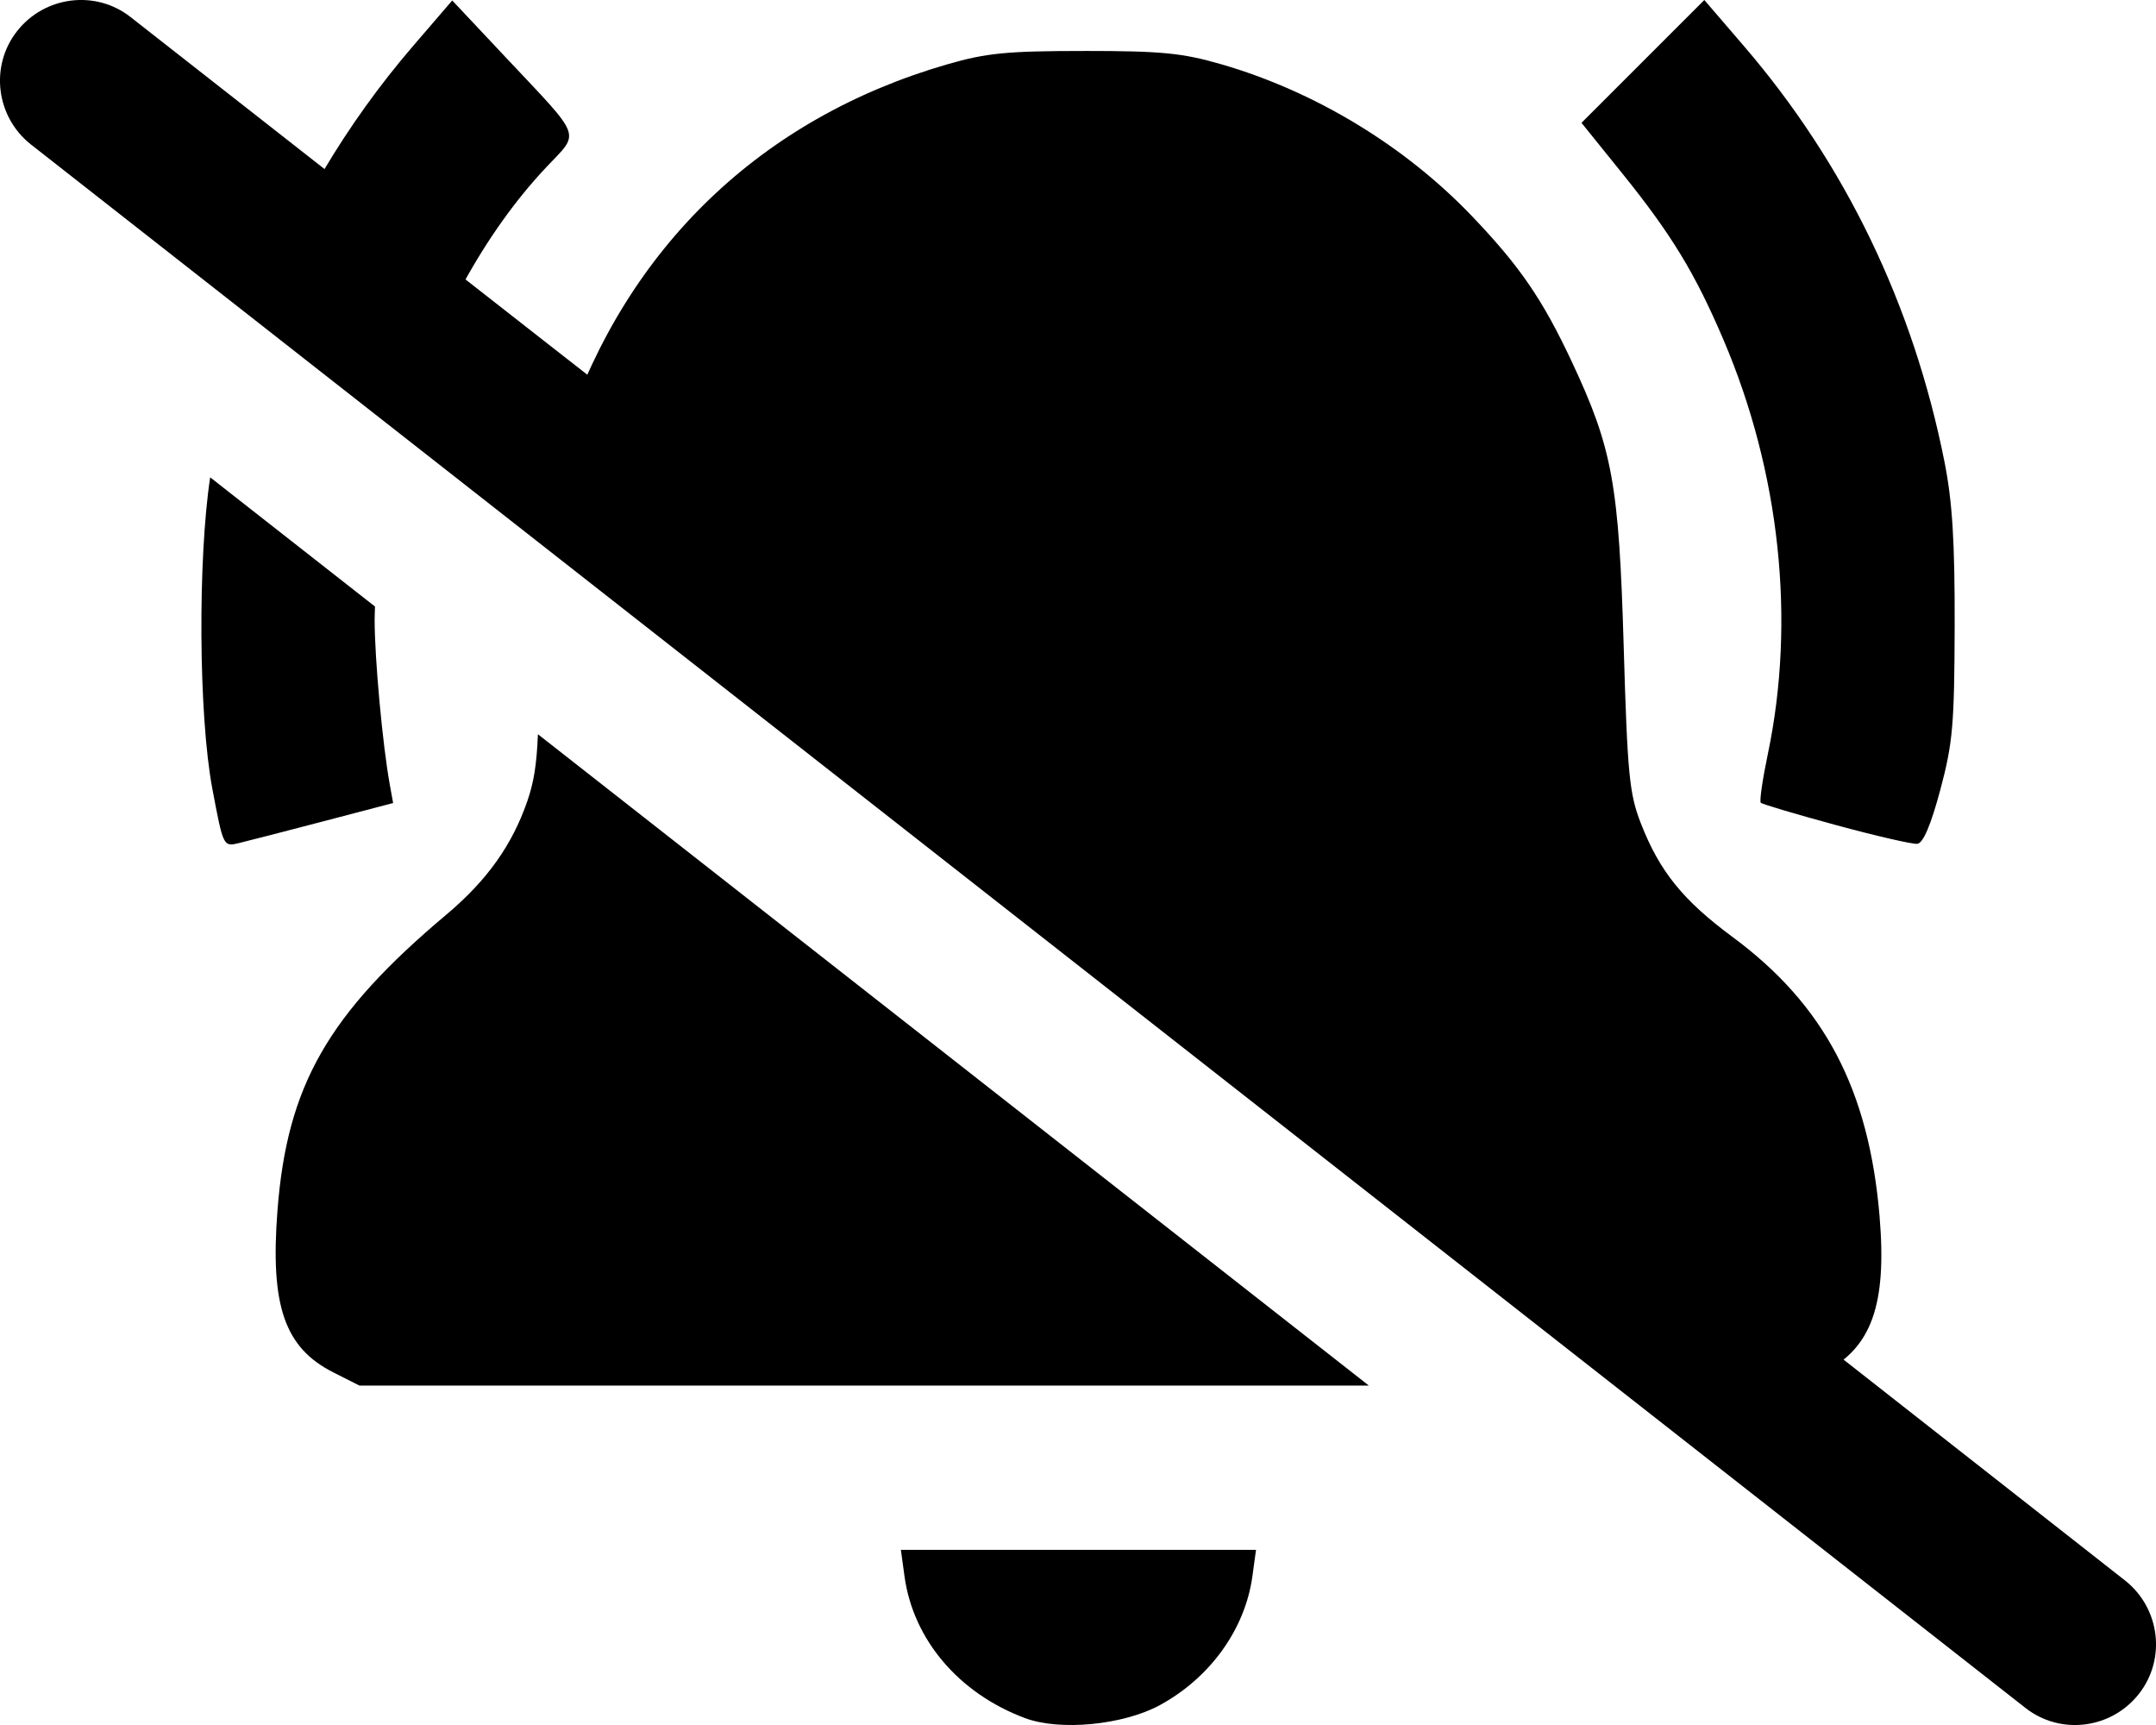 <svg version="1.1" viewBox="0 0 640 512" xml:space="preserve" xmlns="http://www.w3.org/2000/svg"><path d="m38.8 5.1c-10.4-8.2-25.5-6.3-33.7 4.1s-6.3 25.5 4.1 33.7l592 464c10.4 8.2 25.5 6.3 33.7-4.1s6.3-25.5-4.1-33.7c-601.7-472.17-317.2-248.63-592-464z"/><path d="m505.92 0-18.23 18.229-18.229 18.23 11.965 14.836c14.726 18.259 21.681 29.675 30.15 49.49 16.797 39.299 21.52 83.335 13.197 123.03-1.577 7.522-2.518 14.025-2.092 14.451 0.426 0.426 10.465 3.406 22.309 6.623 11.844 3.217 22.71 5.722 24.146 5.566 1.745-0.189 4.006-5.48 6.814-15.947 3.725-13.885 4.211-19.422 4.283-48.748 0.062-25.007-0.675-36.894-3.022-48.691-9.258-46.559-29.441-88.382-59.557-123.42l-11.736-13.654zm-371.68 0.135-11.68 13.586c-19.858 23.101-35.332 49.311-46.258 77.77 13.752 10.758 35.838 28.059 43.885 34.342 8.779-29.224 23.492-56.6 42-76.23 10.045-10.655 11.02-8.021-12.049-32.559l-15.898-16.908zm187.64 14.994c-22.935 0-29.054 0.597-40.736 3.977-55.088 15.937-94.972 54.241-113.29 108.79-2.57 7.657-4.539 18.011-5.871 30.641 26.476 20.683 161.69 126.75 322.26 252.71h49.332l7.754-3.918c14.224-7.186 18.83-20.024 16.615-46.32-3.169-37.623-16.391-62.749-43.619-82.885-14.776-10.927-21.698-19.507-27.258-33.785-3.409-8.755-3.965-14.493-5.08-52.49-1.414-48.182-3.331-58.724-15.352-84.375-8.719-18.606-15.475-28.462-29.727-43.365-19.944-20.856-46.594-36.994-74.367-45.031-11.598-3.356-17.767-3.955-40.662-3.955zm-259.49 126.55c-3.668 24.145-3.485 70.58 0.664 92.547h-0.002c3.224 17.069 3.248 17.117 7.836 16.02 2.531-0.605 13.875-3.53 25.207-6.498l20.604-5.398-0.979-5.396c-2.149-11.843-4.507-37.411-4.51-48.93-4.3e-4 -1.325 0.073-2.667 0.104-4l-48.924-38.344zm97.291 76.254c-0.371 9.106-1.23 14.278-3.119 19.768-4.512 13.116-11.99 23.618-24.021 33.732-35.233 29.619-47.311 50.76-50.174 87.83-2.187 28.316 2.106 40.765 16.578 48.076l7.756 3.918h213.44 86.199l-246.65-193.32zm107.74 242.08 1.076 7.84c2.578 18.811 16.117 34.748 35.76 42.098 10.371 3.88 29.165 2.071 40.055-3.856 14.95-8.137 25.308-22.564 27.457-38.242l1.074-7.84h-52.711-52.711z" style="stroke-width:1.741"/></svg>
